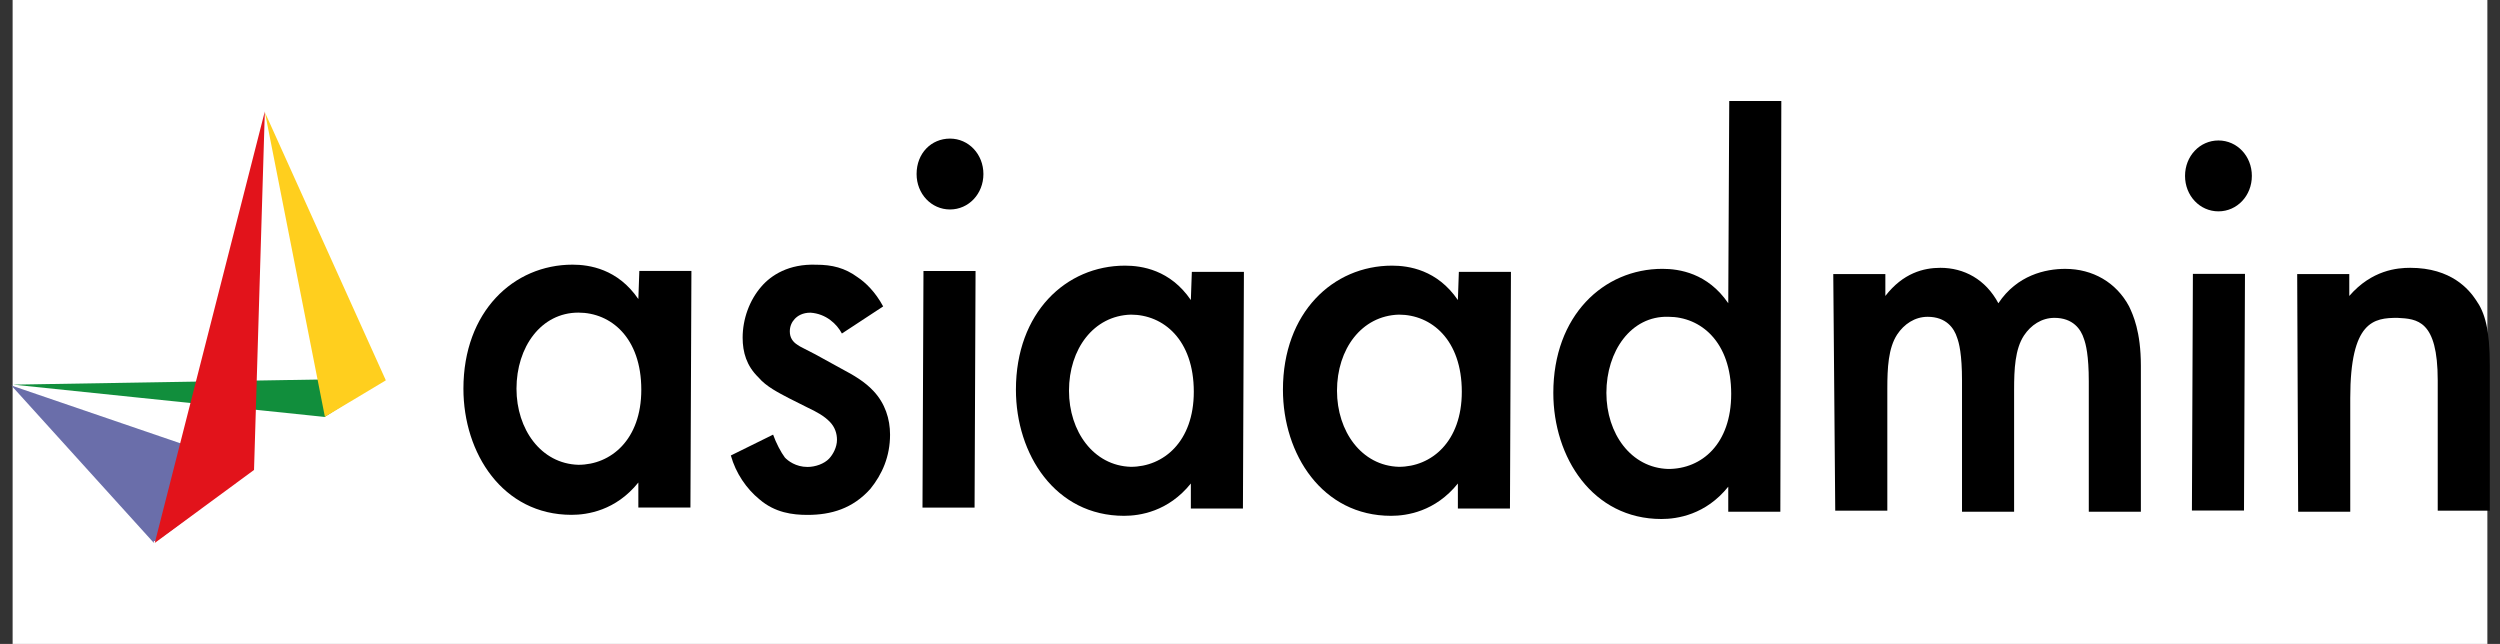 <svg width="198" height="51" viewBox="0 0 198 51" fill="none" xmlns="http://www.w3.org/2000/svg">
<rect x="0" y="0" width="198" height="51" fill="#333333" stroke="none"/>
<rect x="1" width="196" height="51" fill="white"/>
<path d="M50.635 21.456H54.76L54.682 40.197H50.557V38.215C48.767 40.444 46.51 40.775 45.265 40.775C39.816 40.775 36.703 35.904 36.703 30.785C36.703 24.676 40.673 20.961 45.343 20.961C46.666 20.961 48.923 21.291 50.557 23.685L50.635 21.456ZM40.906 30.785C40.906 34.005 42.852 36.729 45.81 36.812C48.378 36.812 50.791 34.83 50.791 30.868C50.791 26.74 48.378 24.759 45.81 24.759C42.852 24.759 40.906 27.483 40.906 30.785Z" fill="black"/>
<path d="M66.678 26.415C66.289 25.672 65.433 24.846 64.187 24.764C63.565 24.764 63.175 25.011 62.942 25.259C62.709 25.507 62.553 25.837 62.553 26.25C62.553 26.745 62.786 27.075 63.175 27.323C63.409 27.488 63.642 27.571 64.576 28.066L66.678 29.222C67.612 29.717 68.468 30.212 69.169 30.956C70.103 31.946 70.492 33.184 70.492 34.423C70.492 36.157 69.869 37.56 68.935 38.716C67.534 40.284 65.822 40.78 63.954 40.78C62.786 40.78 61.385 40.615 60.14 39.541C59.128 38.716 58.272 37.477 57.883 36.074L61.23 34.423C61.463 35.083 61.852 35.826 62.164 36.239C62.397 36.487 63.02 36.982 63.954 36.982C64.576 36.982 65.277 36.734 65.666 36.322C65.977 35.992 66.289 35.414 66.289 34.836C66.289 34.34 66.133 33.845 65.744 33.432C65.277 32.937 64.654 32.607 63.954 32.276L62.475 31.533C61.697 31.121 60.685 30.625 60.062 29.882C59.128 28.974 58.817 27.901 58.817 26.745C58.817 25.259 59.362 23.773 60.296 22.7C61.074 21.792 62.475 20.884 64.654 20.966C65.9 20.966 66.911 21.214 67.923 21.957C68.546 22.37 69.324 23.113 69.947 24.268L66.678 26.415Z" fill="black"/>
<path d="M75.24 10.977C76.719 10.977 77.886 12.215 77.886 13.784C77.886 15.352 76.719 16.59 75.24 16.59C73.761 16.59 72.594 15.352 72.594 13.784C72.594 12.132 73.761 10.977 75.24 10.977ZM77.264 21.461L77.186 40.202H73.061L73.139 21.461H77.264Z" fill="black"/>
<path d="M94.393 21.534H98.518L98.44 40.275H94.315V38.293C92.525 40.522 90.268 40.853 89.023 40.853C83.574 40.853 80.461 35.982 80.461 30.863C80.461 24.754 84.43 21.039 89.1 21.039C90.424 21.039 92.681 21.369 94.315 23.763L94.393 21.534ZM84.664 30.946C84.664 34.166 86.61 36.89 89.567 36.972C92.136 36.972 94.549 34.991 94.549 31.028C94.549 26.901 92.136 24.919 89.567 24.919C86.61 25.002 84.664 27.644 84.664 30.946Z" fill="black"/>
<path d="M115.541 21.534H119.667L119.589 40.275H115.464V38.293C113.673 40.522 111.416 40.853 110.171 40.853C104.723 40.853 101.609 35.982 101.609 30.863C101.609 24.754 105.579 21.039 110.249 21.039C111.572 21.039 113.829 21.369 115.464 23.763L115.541 21.534ZM105.89 30.946C105.89 34.166 107.836 36.89 110.794 36.972C113.362 36.972 115.775 34.991 115.775 31.028C115.775 26.901 113.362 24.919 110.794 24.919C107.836 25.002 105.89 27.644 105.89 30.946Z" fill="black"/>
<path d="M136.956 8H141.081L141.003 40.527H136.878V38.546C135.088 40.775 132.83 41.105 131.585 41.105C126.137 41.105 123.023 36.234 123.023 31.116C123.023 25.007 126.993 21.292 131.663 21.292C132.986 21.292 135.243 21.622 136.878 24.016L136.956 8ZM127.226 31.116C127.226 34.336 129.172 37.06 132.13 37.142C134.776 37.142 137.111 35.161 137.111 31.198C137.111 27.071 134.698 25.089 132.13 25.089C129.172 25.007 127.226 27.814 127.226 31.116Z" fill="black"/>
<path d="M145.195 21.706H149.32V23.44C150.721 21.624 152.356 21.211 153.679 21.211C155.547 21.211 157.259 22.119 158.271 24.018C159.75 21.789 162.007 21.294 163.564 21.294C165.743 21.294 167.611 22.367 168.623 24.265C168.934 24.926 169.557 26.247 169.557 28.971V40.529H165.432V30.21C165.432 28.146 165.198 27.238 165.043 26.825C164.809 26.082 164.187 25.174 162.708 25.174C161.696 25.174 160.84 25.752 160.295 26.577C159.594 27.65 159.517 29.219 159.517 30.87V40.529H155.391V30.127C155.391 28.063 155.158 27.155 155.002 26.742C154.769 25.999 154.146 25.091 152.667 25.091C151.655 25.091 150.799 25.669 150.254 26.495C149.554 27.568 149.476 29.136 149.476 30.788V40.447H145.351L145.195 21.706Z" fill="black"/>
<path d="M175.701 11.125C177.18 11.125 178.347 12.363 178.347 13.932C178.347 15.501 177.18 16.739 175.701 16.739C174.222 16.739 173.055 15.501 173.055 13.932C173.055 12.363 174.222 11.125 175.701 11.125ZM177.802 21.692L177.725 40.433H173.6L173.677 21.692H177.802Z" fill="black"/>
<path d="M181.938 21.706H186.063V23.44C187.853 21.376 189.876 21.211 190.888 21.211C194.157 21.211 195.558 22.945 196.103 23.77C196.804 24.761 197.193 26.082 197.193 28.971V40.447H193.068V30.127C193.068 25.339 191.433 25.256 189.876 25.174C188.008 25.174 186.14 25.421 186.14 31.53V40.529H182.015L181.938 21.706Z" fill="black"/>
<path d="M25.728 33.023C25.65 33.023 30.553 29.969 30.476 29.969L1.055 30.464L25.728 33.023Z" fill="#118E3C"/>
<path d="M12.184 42.997V42.915V42.832C12.34 43.245 19.968 36.888 19.968 37.053L0.898 30.531L12.184 42.997Z" fill="#6A6EAA"/>
<path d="M30.558 30.123L20.984 8.906L25.732 33.013L30.558 30.123Z" fill="#FFCF1E"/>
<path d="M20.119 37.22L20.975 8.82C15.527 30.203 17.473 22.525 12.258 42.999L20.119 37.22Z" fill="#E2131B"/>
</svg>
